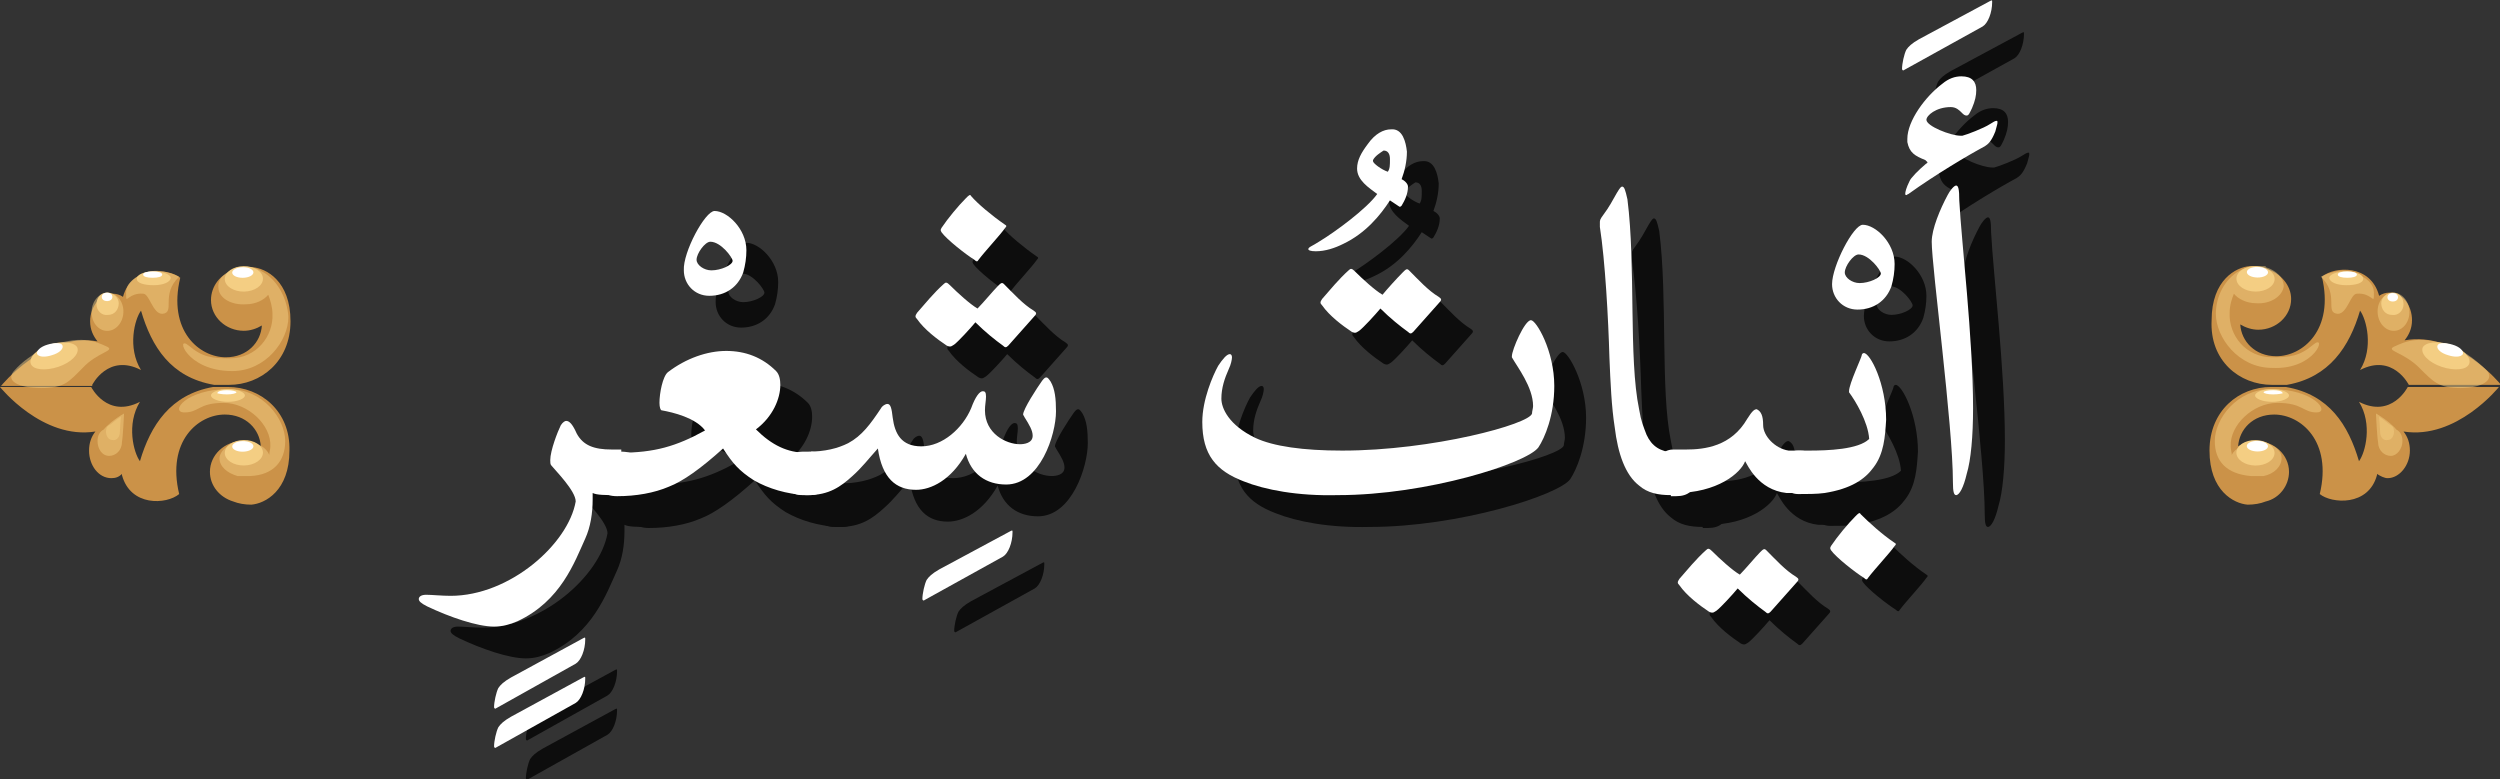 <?xml version="1.0" encoding="utf-8"?>
<!-- Generator: Adobe Illustrator 19.2.0, SVG Export Plug-In . SVG Version: 6.00 Build 0)  -->
<svg version="1.1" id="Layer_1" xmlns="http://www.w3.org/2000/svg" xmlns:xlink="http://www.w3.org/1999/xlink" x="0px" y="0px"
	 viewBox="0 0 235.8 73.5" style="enable-background:new 0 0 235.8 73.5;" xml:space="preserve">
<rect x="0" y="0" width="235.8" height="73.5" fill="#333333" stroke="none"/>
<style type="text/css">
	.st0{opacity:0.75;}
	.st1{fill:#FFFFFF;}
	.st2{fill:#CB9248;}
	.st3{fill:#F4CE83;fill-opacity:0.5;}
	.st4{opacity:0.5;}
	.st5{fill:#F4CE83;}
</style>
<g>
	<g>
		<g>
			<g class="st0">
				<path d="M58,63.2c0.2-0.1,0.2-0.1,0.2,0.1c0,1-0.4,2-0.9,2.3l-7.5,4.2c-0.1,0.1-0.2,0-0.2-0.1c0-0.5,0.2-1.4,0.4-1.8
					c0.2-0.3,0.5-0.6,1.2-1L58,63.2z M58,66.9c0.2-0.1,0.2-0.1,0.2,0.1c0,1-0.4,2-0.9,2.3l-7.5,4.2c-0.1,0.1-0.2,0-0.2-0.1
					c0-0.5,0.2-1.4,0.4-1.8c0.2-0.3,0.5-0.6,1.2-1L58,66.9z"/>
				<path d="M61.6,45.6c1.3,0,2,0.7,2,2c0,1.4-0.7,2.1-2,2.1h-0.4c-1.1,0-1.9,0-2.3-0.2c0,0.2,0,0.4,0,0.6c0,1.3-0.2,2.6-0.7,3.7
					c-1,2.2-2.3,5.9-6.4,7.8c-0.7,0.3-1.4,0.5-2.2,0.5c-1.6,0-4.2-0.9-6.3-1.9c-0.6-0.3-0.8-0.5-0.8-0.7c0-0.2,0.2-0.4,0.7-0.4
					c0.5,0,1.5,0.1,2.3,0.1c5.6,0,11.1-4.9,11.8-8.9c0-1-1.9-2.9-2.3-3.4c-0.1-0.1-0.1-0.3-0.1-0.5c0-0.9,0.7-2.7,1-3.3
					c0.2-0.3,0.4-0.4,0.5-0.4c0.3,0,0.6,0.3,1,1.2c0.6,1.1,1.6,1.5,3.3,1.5H61.6z"/>
				<path d="M70.4,22.9c1.2,0,3,1.7,3,3.7c0,0.7-0.1,1.4-0.3,2.1c-0.5,1.4-1.7,2.2-3.2,2.2c-1.4,0-2.4-1.1-2.4-2.4
					C67.4,26.8,69.5,22.9,70.4,22.9z M70,25.8c-0.5,0-1.3,1.1-1.3,1.7c0,0.5,0.7,1,1.4,1c0.9,0,2-0.5,2-0.9
					C72.1,27.3,71,25.8,70,25.8z"/>
				<path d="M79.5,45.6c1.1,0,1.7,0.6,1.7,1.9c0,1.4-0.6,2.2-1.8,2.2H79c-1.8-0.1-3.5-0.6-4.9-1.4c-1.4-0.9-2-1.6-2.9-3
					c-2.1,1.9-3.8,3.1-5.1,3.6c-1.4,0.6-3.1,0.9-4.9,0.9c-1.3,0-2-0.7-2-2.1c0-1.3,0.7-2,2-2h0.3c3.2,0,5.3-0.6,8-2.1
					c-0.9-1.2-3-1.7-4.1-1.9c-0.1,0-0.2-0.3-0.2-0.7c0-0.9,0.3-2.5,0.8-2.9c1.7-1.3,3.7-2,5.5-2c1.8,0,3.4,0.6,4.7,1.9
					c0.3,0.3,0.4,0.8,0.4,1.3c0,1.3-0.7,3-2.3,4.2c1.5,1.5,3,2.2,4.7,2.2H79.5z"/>
				<path d="M98.3,53.1c0.2-0.1,0.2-0.1,0.2,0.1c0,1-0.4,2-0.9,2.3l-7.4,4.1c-0.1,0.1-0.2,0-0.2-0.1c0-0.5,0.2-1.4,0.4-1.8
					c0.2-0.3,0.5-0.6,1.2-1L98.3,53.1z"/>
				<path d="M83.4,47.9c-1.1,1-2.2,1.8-4.2,1.8h-0.5c-1.2,0-1.8-0.7-1.8-2.1c0-1.3,0.6-2,1.9-2h0.4c1.6,0,2.8-0.3,3.8-0.8
					c1.3-0.7,2.1-1.8,3.1-3.3c0.1-0.2,0.4-0.4,0.6-0.4c0.3,0,0.4,0.4,0.5,1.3c0.2,1.5,0.8,2.7,2.7,2.7c2,0,3.9-1.7,4.7-3.6
					c0.4-1.1,0.8-1.6,1.1-1.6c0.2,0,0.3,0.1,0.3,0.5c0,0.4-0.1,0.8-0.1,1.3c0,2.2,2,3.2,3.3,3.2c0.4,0,1.2-0.1,1.2-0.8
					c0-0.5-0.3-1-0.8-1.8c0-0.1-0.1-0.1-0.1-0.2c0-0.5,1.3-2.5,1.8-3.2c0.1-0.1,0.2-0.3,0.4-0.3c0.1,0,0.2,0.1,0.4,0.4
					c0.4,0.7,0.5,1.6,0.5,2.8c0,2.2-1.5,6.9-4.7,6.9c-1.9,0-3.3-1-3.8-2.9c-1.4,2.5-3.3,3.4-4.7,3.4c-1.9,0-3.2-1.1-3.6-3.9
					C84.9,46.3,84.3,47.1,83.4,47.9z M97.1,30c0.3-0.3,0.4-0.4,0.6-0.2c0.9,0.9,1.8,1.9,2.8,2.5c0.3,0.2,0.3,0.3,0,0.6
					c-0.8,0.9-1.6,1.8-2.4,2.7c-0.2,0.2-0.3,0.2-0.5,0c-0.7-0.5-1.7-1.3-2.6-2.2c-0.5,0.6-1.6,1.8-2,2.1c-0.2,0.1-0.3,0.3-0.7,0.1
					c-0.9-0.6-2.1-1.5-2.8-2.5c-0.2-0.2-0.2-0.3,0-0.6c0.7-0.8,1.6-1.9,2.5-2.7c0.2-0.2,0.3-0.2,0.6,0.1c0.7,0.7,1.9,1.8,2.6,2.2
					C95.7,31.6,96.7,30.4,97.1,30z M97.8,24.2c0.2,0.1,0.1,0.2,0,0.3c-0.4,0.6-1.9,2.2-2.5,3c-0.1,0.2-0.2,0.2-0.4,0
					c-0.8-0.5-2.6-1.9-3.1-2.6c-0.1-0.2-0.1-0.2,0-0.4c0.6-0.9,1.6-2.1,2.3-2.8c0.3-0.3,0.4-0.4,0.5-0.2
					C95.2,22.2,96.5,23.3,97.8,24.2z"/>
				<path d="M135.7,17.3c0,0.9-0.2,1.8-0.5,2.6c0.4,0.2,0.6,0.5,0.6,0.7c0,0.7-0.3,1.3-0.6,1.8c-0.1,0.1-0.1,0.1-0.2,0.1l-0.9-0.6
					c-0.9,1.4-2.3,3.1-4.4,4.1c-0.8,0.4-1.7,0.7-2.6,0.7c-0.5,0-0.7-0.1-0.7-0.2c0-0.2,0.4-0.3,1-0.7c1.5-0.9,4.5-3.1,5.5-4.5
					c-0.8-0.6-1.9-1.3-1.9-2.4c0-0.8,0.4-1.5,1-2.3c0.7-1,1.5-1.4,2.2-1.4C135.3,15.1,135.6,16.4,135.7,17.3z M132.5,18.1
					c0,0,0,0.1,0,0.1c0,0.2,0.8,0.8,1.4,1c0.2-0.3,0.2-0.6,0.2-1.2c0-0.5-0.2-0.8-0.6-0.8C133.2,17.4,132.7,17.7,132.5,18.1z"/>
				<path d="M120.3,48.4c-2.6-1-3.9-2.5-3.9-5.6c0-2.1,1-4.4,1.5-5.3c0.4-0.6,0.8-1.1,1.1-1.1c0.1,0,0.2,0.1,0.2,0.3
					c0,0.2-0.1,0.7-0.3,1.1c-0.4,0.9-0.7,1.8-0.7,2.8c0,0.9,0.7,2.5,3.2,3.7c1.7,0.8,4.5,1.2,8.2,1.2c8.5,0,17.7-2.5,17.9-3.5
					c0-0.2,0.1-0.5,0.1-0.7c0-1.8-1.5-3.7-2-4.6c0,0,0,0,0-0.1c0-0.6,1.2-3.4,1.8-3.4c0.5,0,2.2,2.9,2.2,6.2c0,2.8-0.9,4.9-1.5,5.8
					c-1.1,1.5-10.5,4.5-18.9,4.5C125.4,49.8,122.3,49.2,120.3,48.4z M135.3,28.7c0.3-0.3,0.4-0.4,0.6-0.2c0.9,0.9,1.8,1.9,2.8,2.5
					c0.3,0.2,0.3,0.3,0,0.6c-0.8,0.9-1.6,1.8-2.4,2.7c-0.2,0.2-0.3,0.2-0.5,0c-0.7-0.5-1.7-1.3-2.6-2.2c-0.5,0.6-1.6,1.8-2,2.1
					c-0.2,0.1-0.3,0.3-0.7,0.1c-0.9-0.6-2.1-1.5-2.8-2.5c-0.2-0.2-0.2-0.3,0-0.6c0.7-0.8,1.6-1.9,2.5-2.7c0.2-0.2,0.3-0.2,0.6,0.1
					c0.7,0.7,1.9,1.8,2.6,2.2C133.8,30.3,134.8,29.2,135.3,28.7z"/>
				<path d="M160.6,49.7c-1.2,0-2.2-0.2-3-0.9c-1.3-1-2-3-2.3-5.5c-0.3-1.9-0.4-4.2-0.5-6.6c-0.1-3.6-0.4-9.1-0.9-12.3
					c0-0.1,0-0.3,0-0.4c0-0.2,0-0.3,0.3-0.7c0.6-0.8,0.9-1.4,1.3-2.1c0.3-0.5,0.4-0.6,0.5-0.6c0.2,0,0.3,0.3,0.5,1.2
					c0.8,6.3,0.1,15,1.1,19.8c0.2,1.2,0.4,1.6,0.7,2.4c0.5,1.1,1.3,1.6,2.6,1.7c1.4,0,2.1,0.7,2.1,2c0,1.6-0.8,2.1-1.9,2.1H160.6z"
					/>
				<path d="M169.3,43.1c0,1,1.1,2.2,2.4,2.4c0.3,0,0.6,0,0.9,0h0.2c1.5,0,1.5,1.2,1.5,1.8c0,0.5,0,2.2-1.5,2.2h-0.3
					c-0.3,0-0.5,0-1,0c-2.7-0.3-3.7-2.7-3.9-3c-0.4,1.1-2.6,3-6.6,3h-0.2c-1.1,0-1.7-1-1.7-2c0-1,0.6-2.1,1.7-2.1h1.2
					c1.8,0,4.3-0.3,5.8-2.9c0.5-0.8,0.7-0.9,0.9-0.9C169.1,41.8,169.3,42.2,169.3,43.1z M169,55.1c0.3-0.3,0.4-0.4,0.6-0.2
					c0.9,0.9,1.8,1.9,2.8,2.5c0.3,0.2,0.3,0.3,0,0.6c-0.8,0.9-1.6,1.8-2.4,2.7c-0.2,0.2-0.3,0.2-0.5,0c-0.7-0.5-1.7-1.3-2.6-2.2
					c-0.5,0.6-1.6,1.8-2,2.1c-0.2,0.1-0.3,0.3-0.7,0.1c-0.9-0.6-2.1-1.5-2.8-2.5c-0.2-0.2-0.2-0.3,0-0.6c0.7-0.8,1.6-1.9,2.5-2.7
					c0.2-0.2,0.3-0.2,0.6,0.1c0.7,0.7,1.9,1.8,2.6,2.2C167.6,56.7,168.6,55.5,169,55.1z"/>
				<path d="M178.7,24.2c1.2,0,3,1.7,3,3.7c0,0.7-0.1,1.4-0.3,2.1c-0.5,1.4-1.7,2.2-3.2,2.2c-1.4,0-2.4-1.1-2.4-2.4
					C175.8,28.1,177.8,24.2,178.7,24.2z M178.3,27c-0.5,0-1.3,1.1-1.3,1.7c0,0.5,0.7,1,1.4,1c0.9,0,2-0.5,2-0.9
					C180.4,28.5,179.3,27,178.3,27z"/>
				<path d="M179.7,47.1c-0.8,1.1-2.1,2-4.6,2.4c-0.7,0.1-1.7,0.1-2.5,0.1c-1.1,0-1.7-1-1.7-2c0-1,0.6-2.1,1.7-2.1h1
					c1.8,0,4.7-0.1,5.7-1.1c-0.1-1.6-1.3-3.6-1.9-4.4c0,0,0-0.1,0-0.1c0-0.7,1.2-3.2,1.2-3.4c0-0.1,0.1-0.2,0.2-0.2
					c0.6,0,2.1,2.9,2.1,6.3C180.8,44.2,180.7,45.8,179.7,47.1z M181.7,54.2c0.2,0.1,0.1,0.2,0,0.3c-0.4,0.6-1.9,2.2-2.5,3
					c-0.1,0.2-0.2,0.2-0.4,0c-0.8-0.5-2.6-1.9-3.1-2.6c-0.1-0.2-0.1-0.2,0-0.4c0.6-0.9,1.6-2.1,2.3-2.8c0.3-0.3,0.4-0.4,0.5-0.2
					C179.2,52.2,180.5,53.4,181.7,54.2z"/>
				<path d="M190.7,3.1c0.2-0.1,0.2-0.1,0.2,0.1c0,1-0.4,2-0.9,2.3l-7.4,4.1c-0.1,0.1-0.2,0-0.2-0.1c0-0.5,0.2-1.4,0.4-1.8
					c0.2-0.3,0.5-0.6,1.2-1L190.7,3.1z"/>
				<path d="M190.2,16.8c-1.5,0.8-4.7,2.7-7.2,4.5c-0.1,0-0.1,0.1-0.2,0.1c0,0-0.1,0-0.1-0.1c0-0.2,0.1-0.6,0.4-1.2
					c0.1-0.3,0.9-1.1,1.5-1.6c0.1-0.1,0.2-0.1,0.2-0.2c0,0-0.1-0.1-0.2-0.2c-1-0.4-1.5-0.7-1.7-1.7c0-0.1,0-0.2,0-0.3
					c0-1.7,1.7-4,3.3-5.2c0.6-0.5,1.2-0.7,1.8-0.7c1,0,1.4,0.5,1.4,1.3c0,0.5-0.1,1-0.4,1.7c-0.2,0.4-0.3,0.7-0.5,0.7
					s-0.3-0.1-0.5-0.3c-0.2-0.2-0.5-0.5-1-0.5c-1.4,0-2.3,0.8-2.3,1.2c0,0.6,2.3,1.5,3.2,1.5c0.1,0,0.2,0,0.2,0
					c0.4-0.1,2-0.7,2.6-1.1c0.3-0.2,0.5-0.3,0.6-0.3c0.1,0,0.1,0,0.1,0.2c0,0.1-0.1,0.4-0.2,0.8C190.8,16.4,190.5,16.6,190.2,16.8z
					 M187.5,49.7c-0.2,0-0.3-0.3-0.3-1.2c0-5.4-2-20.3-2-22.7c0-1.2,0.8-3.1,1.5-4.4c0.2-0.4,0.6-0.9,0.8-0.9c0.2,0,0.3,0.3,0.3,1.4
					c0.2,3.9,1.3,13,1.3,19.6c0,2.6-0.2,4.9-0.6,6.2C188.2,49,187.8,49.7,187.5,49.7z"/>
			</g>
			<g>
				<g>
					<path class="st1" d="M55,60.2c0.2-0.1,0.2-0.1,0.2,0.1c0,1-0.4,2-0.9,2.3l-7.5,4.2c-0.1,0.1-0.2,0-0.2-0.1
						c0-0.5,0.2-1.4,0.4-1.8c0.2-0.3,0.5-0.6,1.2-1L55,60.2z M55,63.9c0.2-0.1,0.2-0.1,0.2,0.1c0,1-0.4,2-0.9,2.3l-7.5,4.2
						c-0.1,0.1-0.2,0-0.2-0.1c0-0.5,0.2-1.4,0.4-1.8c0.2-0.3,0.5-0.6,1.2-1L55,63.9z"/>
					<path class="st1" d="M58.6,42.6c1.3,0,2,0.7,2,2c0,1.4-0.7,2.1-2,2.1h-0.4c-1.1,0-1.9,0-2.3-0.2c0,0.2,0,0.4,0,0.6
						c0,1.3-0.2,2.6-0.7,3.7c-1,2.2-2.3,5.9-6.4,7.8c-0.7,0.3-1.4,0.5-2.2,0.5c-1.6,0-4.2-0.9-6.3-1.9c-0.6-0.3-0.8-0.5-0.8-0.7
						c0-0.2,0.2-0.4,0.7-0.4c0.5,0,1.5,0.1,2.3,0.1c5.6,0,11.1-4.9,11.8-8.9c0-1-1.9-2.9-2.3-3.4c-0.1-0.1-0.1-0.3-0.1-0.5
						c0-0.9,0.7-2.7,1-3.3c0.2-0.3,0.4-0.4,0.5-0.4c0.3,0,0.6,0.3,1,1.2c0.6,1.1,1.6,1.5,3.3,1.5H58.6z"/>
					<path class="st1" d="M67.4,19.9c1.2,0,3,1.7,3,3.7c0,0.7-0.1,1.4-0.3,2.1c-0.5,1.4-1.7,2.2-3.2,2.2c-1.4,0-2.4-1.1-2.4-2.4
						C64.4,23.8,66.5,19.9,67.4,19.9z M67,22.8c-0.5,0-1.3,1.1-1.3,1.7c0,0.5,0.7,1,1.4,1c0.9,0,2-0.5,2-0.9
						C69.1,24.3,68,22.8,67,22.8z"/>
					<path class="st1" d="M76.5,42.6c1.1,0,1.7,0.6,1.7,1.9c0,1.4-0.6,2.2-1.8,2.2H76c-1.8-0.1-3.5-0.6-4.9-1.4
						c-1.4-0.9-2-1.6-2.9-3c-2.1,1.9-3.8,3.1-5.1,3.6c-1.4,0.6-3.1,0.9-4.9,0.9c-1.3,0-2-0.7-2-2.1c0-1.3,0.7-2,2-2h0.3
						c3.2,0,5.3-0.6,8-2.1c-0.9-1.2-3-1.7-4.1-1.9c-0.1,0-0.2-0.3-0.2-0.7c0-0.9,0.3-2.5,0.8-2.9c1.7-1.3,3.7-2,5.5-2
						c1.8,0,3.4,0.6,4.7,1.9c0.3,0.3,0.4,0.8,0.4,1.3c0,1.3-0.7,3-2.3,4.2c1.5,1.5,3,2.2,4.7,2.2H76.5z"/>
					<path class="st1" d="M95.3,50.1c0.2-0.1,0.2-0.1,0.2,0.1c0,1-0.4,2-0.9,2.3l-7.4,4.1c-0.1,0.1-0.2,0-0.2-0.1
						c0-0.5,0.2-1.4,0.4-1.8c0.2-0.3,0.5-0.6,1.2-1L95.3,50.1z"/>
					<path class="st1" d="M80.4,44.9c-1.1,1-2.2,1.8-4.2,1.8h-0.5c-1.2,0-1.8-0.7-1.8-2.1c0-1.3,0.6-2,1.9-2h0.4
						c1.6,0,2.8-0.3,3.8-0.8c1.3-0.7,2.1-1.8,3.1-3.3c0.1-0.2,0.4-0.4,0.6-0.4c0.3,0,0.4,0.4,0.5,1.3c0.2,1.5,0.8,2.7,2.7,2.7
						c2,0,3.9-1.7,4.7-3.6c0.4-1.1,0.8-1.6,1.1-1.6c0.2,0,0.3,0.1,0.3,0.5c0,0.4-0.1,0.8-0.1,1.3c0,2.2,2,3.2,3.3,3.2
						c0.4,0,1.2-0.1,1.2-0.8c0-0.5-0.3-1-0.8-1.8c0-0.1-0.1-0.1-0.1-0.2c0-0.5,1.3-2.5,1.8-3.2c0.1-0.1,0.2-0.3,0.4-0.3
						c0.1,0,0.2,0.1,0.4,0.4c0.4,0.7,0.5,1.6,0.5,2.8c0,2.2-1.5,6.9-4.7,6.9c-1.9,0-3.3-1-3.8-2.9c-1.4,2.5-3.3,3.4-4.7,3.4
						c-1.9,0-3.2-1.1-3.6-3.9C81.9,43.3,81.3,44.1,80.4,44.9z M94.1,27c0.3-0.3,0.4-0.4,0.6-0.2c0.9,0.9,1.8,1.9,2.8,2.5
						c0.3,0.2,0.3,0.3,0,0.6c-0.8,0.9-1.6,1.8-2.4,2.7c-0.2,0.2-0.3,0.2-0.5,0c-0.7-0.5-1.7-1.3-2.6-2.2c-0.5,0.6-1.6,1.8-2,2.1
						c-0.2,0.1-0.3,0.3-0.7,0.1c-0.9-0.6-2.1-1.5-2.8-2.5c-0.2-0.2-0.2-0.3,0-0.6c0.7-0.8,1.6-1.9,2.5-2.7c0.2-0.2,0.3-0.2,0.6,0.1
						c0.7,0.7,1.9,1.8,2.6,2.2C92.7,28.6,93.7,27.4,94.1,27z M94.8,21.2c0.2,0.1,0.1,0.2,0,0.3c-0.4,0.6-1.9,2.2-2.5,3
						c-0.1,0.2-0.2,0.2-0.4,0c-0.8-0.5-2.6-1.9-3.1-2.6c-0.1-0.2-0.1-0.2,0-0.4c0.6-0.9,1.6-2.1,2.3-2.8c0.3-0.3,0.4-0.4,0.5-0.2
						C92.2,19.2,93.5,20.3,94.8,21.2z"/>
					<path class="st1" d="M132.7,14.3c0,0.9-0.2,1.8-0.5,2.6c0.4,0.2,0.6,0.5,0.6,0.7c0,0.7-0.3,1.3-0.6,1.8
						c-0.1,0.1-0.1,0.1-0.2,0.1l-0.9-0.6c-0.9,1.4-2.3,3.1-4.4,4.1c-0.8,0.4-1.7,0.7-2.6,0.7c-0.5,0-0.7-0.1-0.7-0.2
						c0-0.2,0.4-0.3,1-0.7c1.5-0.9,4.5-3.1,5.5-4.5c-0.8-0.6-1.9-1.3-1.9-2.4c0-0.8,0.4-1.5,1-2.3c0.7-1,1.5-1.4,2.2-1.4
						C132.3,12.1,132.6,13.4,132.7,14.3z M129.5,15.1c0,0,0,0.1,0,0.1c0,0.2,0.8,0.8,1.4,1c0.2-0.3,0.2-0.6,0.2-1.2
						c0-0.5-0.2-0.8-0.6-0.8C130.2,14.4,129.7,14.7,129.5,15.1z"/>
					<path class="st1" d="M117.3,45.4c-2.6-1-3.9-2.5-3.9-5.6c0-2.1,1-4.4,1.5-5.3c0.4-0.6,0.8-1.1,1.1-1.1c0.1,0,0.2,0.1,0.2,0.3
						c0,0.2-0.1,0.7-0.3,1.1c-0.4,0.9-0.7,1.8-0.7,2.8c0,0.9,0.7,2.5,3.2,3.7c1.7,0.8,4.5,1.2,8.2,1.2c8.5,0,17.7-2.5,17.9-3.5
						c0-0.2,0.1-0.5,0.1-0.7c0-1.8-1.5-3.7-2-4.6c0,0,0,0,0-0.1c0-0.6,1.2-3.4,1.8-3.4c0.5,0,2.2,2.9,2.2,6.2c0,2.8-0.9,4.9-1.5,5.8
						c-1.1,1.5-10.5,4.5-18.9,4.5C122.4,46.8,119.3,46.2,117.3,45.4z M132.3,25.7c0.3-0.3,0.4-0.4,0.6-0.2c0.9,0.9,1.8,1.9,2.8,2.5
						c0.3,0.2,0.3,0.3,0,0.6c-0.8,0.9-1.6,1.8-2.4,2.7c-0.2,0.2-0.3,0.2-0.5,0c-0.7-0.5-1.7-1.3-2.6-2.2c-0.5,0.6-1.6,1.8-2,2.1
						c-0.2,0.1-0.3,0.3-0.7,0.1c-0.9-0.6-2.1-1.5-2.8-2.5c-0.2-0.2-0.2-0.3,0-0.6c0.7-0.8,1.6-1.9,2.5-2.7c0.2-0.2,0.3-0.2,0.6,0.1
						c0.7,0.7,1.9,1.8,2.6,2.2C130.8,27.3,131.8,26.2,132.3,25.7z"/>
					<path class="st1" d="M157.6,46.7c-1.2,0-2.2-0.2-3-0.9c-1.3-1-2-3-2.3-5.5c-0.3-1.9-0.4-4.2-0.5-6.6c-0.1-3.6-0.4-9.1-0.9-12.3
						c0-0.1,0-0.3,0-0.4c0-0.2,0-0.3,0.3-0.7c0.6-0.8,0.9-1.4,1.3-2.1c0.3-0.5,0.4-0.6,0.5-0.6c0.2,0,0.3,0.3,0.5,1.2
						c0.8,6.3,0.1,15,1.1,19.8c0.2,1.2,0.4,1.6,0.7,2.4c0.5,1.1,1.3,1.6,2.6,1.7c1.4,0,2.1,0.7,2.1,2c0,1.6-0.8,2.1-1.9,2.1H157.6z"
						/>
					<path class="st1" d="M166.3,40.1c0,1,1.1,2.2,2.4,2.4c0.3,0,0.6,0,0.9,0h0.2c1.5,0,1.5,1.2,1.5,1.8c0,0.5,0,2.2-1.5,2.2h-0.3
						c-0.3,0-0.5,0-1,0c-2.7-0.3-3.7-2.7-3.9-3c-0.4,1.1-2.6,3-6.6,3h-0.2c-1.1,0-1.7-1-1.7-2c0-1,0.6-2.1,1.7-2.1h1.2
						c1.8,0,4.3-0.3,5.8-2.9c0.5-0.8,0.7-0.9,0.9-0.9C166.1,38.8,166.3,39.2,166.3,40.1z M166,52.1c0.3-0.3,0.4-0.4,0.6-0.2
						c0.9,0.9,1.8,1.9,2.8,2.5c0.3,0.2,0.3,0.3,0,0.6c-0.8,0.9-1.6,1.8-2.4,2.7c-0.2,0.2-0.3,0.2-0.5,0c-0.7-0.5-1.7-1.3-2.6-2.2
						c-0.5,0.6-1.6,1.8-2,2.1c-0.2,0.1-0.3,0.3-0.7,0.1c-0.9-0.6-2.1-1.5-2.8-2.5c-0.2-0.2-0.2-0.3,0-0.6c0.7-0.8,1.6-1.9,2.5-2.7
						c0.2-0.2,0.3-0.2,0.6,0.1c0.7,0.7,1.9,1.8,2.6,2.2C164.6,53.7,165.6,52.5,166,52.1z"/>
					<path class="st1" d="M175.7,21.2c1.2,0,3,1.7,3,3.7c0,0.7-0.1,1.4-0.3,2.1c-0.5,1.4-1.7,2.2-3.2,2.2c-1.4,0-2.4-1.1-2.4-2.4
						C172.8,25.1,174.8,21.2,175.7,21.2z M175.3,24c-0.5,0-1.3,1.1-1.3,1.7c0,0.5,0.7,1,1.4,1c0.9,0,2-0.5,2-0.9
						C177.4,25.5,176.3,24,175.3,24z"/>
					<path class="st1" d="M176.7,44.1c-0.8,1.1-2.1,2-4.6,2.4c-0.7,0.1-1.7,0.1-2.5,0.1c-1.1,0-1.7-1-1.7-2c0-1,0.6-2.1,1.7-2.1h1
						c1.8,0,4.7-0.1,5.7-1.1c-0.1-1.6-1.3-3.6-1.9-4.4c0,0,0-0.1,0-0.1c0-0.7,1.2-3.2,1.2-3.4c0-0.1,0.1-0.2,0.2-0.2
						c0.6,0,2.1,2.9,2.1,6.3C177.8,41.2,177.7,42.8,176.7,44.1z M178.7,51.2c0.2,0.1,0.1,0.2,0,0.3c-0.4,0.6-1.9,2.2-2.5,3
						c-0.1,0.2-0.2,0.2-0.4,0c-0.8-0.5-2.6-1.9-3.1-2.6c-0.1-0.2-0.1-0.2,0-0.4c0.6-0.9,1.6-2.1,2.3-2.8c0.3-0.3,0.4-0.4,0.5-0.2
						C176.2,49.2,177.5,50.4,178.7,51.2z"/>
					<path class="st1" d="M187.7,0.1c0.2-0.1,0.2-0.1,0.2,0.1c0,1-0.4,2-0.9,2.3l-7.4,4.1c-0.1,0.1-0.2,0-0.2-0.1
						c0-0.5,0.2-1.4,0.4-1.8c0.2-0.3,0.5-0.6,1.2-1L187.7,0.1z"/>
					<path class="st1" d="M187.2,13.8c-1.5,0.8-4.7,2.7-7.2,4.5c-0.1,0-0.1,0.1-0.2,0.1c0,0-0.1,0-0.1-0.1c0-0.2,0.1-0.6,0.4-1.2
						c0.1-0.3,0.9-1.1,1.5-1.6c0.1-0.1,0.2-0.1,0.2-0.2c0,0-0.1-0.1-0.2-0.2c-1-0.4-1.5-0.7-1.7-1.7c0-0.1,0-0.2,0-0.3
						c0-1.7,1.7-4,3.3-5.2c0.6-0.5,1.2-0.7,1.8-0.7c1,0,1.4,0.5,1.4,1.3c0,0.5-0.1,1-0.4,1.7c-0.2,0.4-0.3,0.7-0.5,0.7
						s-0.3-0.1-0.5-0.3c-0.2-0.2-0.5-0.5-1-0.5c-1.4,0-2.3,0.8-2.3,1.2c0,0.6,2.3,1.5,3.2,1.5c0.1,0,0.2,0,0.2,0
						c0.4-0.1,2-0.7,2.6-1.1c0.3-0.2,0.5-0.3,0.6-0.3c0.1,0,0.1,0,0.1,0.2c0,0.1-0.1,0.4-0.2,0.8C187.8,13.4,187.5,13.6,187.2,13.8z
						 M184.5,46.7c-0.2,0-0.3-0.3-0.3-1.2c0-5.4-2-20.3-2-22.7c0-1.2,0.8-3.1,1.5-4.4c0.2-0.4,0.6-0.9,0.8-0.9
						c0.2,0,0.3,0.3,0.3,1.4c0.2,3.9,1.3,13,1.3,19.6c0,2.6-0.2,4.9-0.6,6.2C185.2,46,184.8,46.7,184.5,46.7z"/>
				</g>
			</g>
		</g>
	</g>
	<g>
		<g>
			<g>
				<g>
					<path class="st2" d="M8.7,36.3c0,0,1.5-3,4.6-1.4c-1.3-2.1-0.6-4.8,0-5.6c1,3.4,2.8,6.3,6.9,7h2.4l-1,0c3,0,5.8-2.2,5.8-6
						c0-3.8-2.3-5-3.6-5.1c-0.6,0-1.2,0.1-1.7,0.3c-1.3,0.3-2.2,1.5-2.2,2.8c0,1.6,1.4,2.9,3.1,2.9c0.6,0,1.2-0.2,1.7-0.5
						c-0.1,1.6-1.4,3-3.4,3c-2.5,0-5.5-2.5-4.3-7.5c-1.1-0.9-4.6-1.2-5.4,1.8c0,0,0,0,0,0c-0.3-0.2-0.6-0.3-1-0.3
						c-1.1,0-2.1,1.2-2.1,2.6c0,0.8,0.3,1.4,0.7,1.9c-5-0.9-9.1,4.2-9.1,4.2s0,0,0,0H8.7z M21.5,36.5l1,0h-2.4c-4,0.7-5.9,3.6-6.9,7
						c-0.6-0.8-1.3-3.5,0-5.6c-3.1,1.6-4.6-1.4-4.6-1.4H0c0,0,0,0,0,0s4,5,9,4.2c-0.4,0.5-0.6,1.1-0.6,1.8c0,1.4,0.9,2.6,2.1,2.6
						c0.4,0,0.7-0.1,1-0.4c0,0.1,0,0.1,0,0.1c0.8,3,4.2,2.8,5.4,1.8c-1.2-5,1.8-7.5,4.3-7.5c2,0,3.3,1.4,3.4,3
						c-0.5-0.3-1.1-0.5-1.7-0.5c-1.7,0-3.1,1.3-3.1,2.9c0,1.3,0.9,2.4,2.2,2.8c0.5,0.2,1.1,0.3,1.7,0.3c1.3-0.1,3.6-1.3,3.6-5.1
						C27.4,38.8,24.6,36.5,21.5,36.5z"/>
				</g>
			</g>
			<path class="st3" d="M11.7,39c0,0-0.1,2.2-0.2,2.7c0,0.8-0.6,1.3-1.2,1.3c-0.7,0-1.1-0.7-1.1-1.4c0-0.5,0.2-0.9,0.6-1.1
				C9.9,40.3,10.8,39.5,11.7,39z"/>
			<path class="st3" d="M11.4,39.3c0,0-0.1,1.3-0.1,1.5c0,0.4-0.3,0.8-0.7,0.7c-0.4,0-0.6-0.4-0.6-0.8c0-0.3,0.1-0.5,0.3-0.6
				C10.4,40.1,10.9,39.6,11.4,39.3z"/>
			<g>
				<g class="st4">
					<path class="st5" d="M10.1,32.7c-1.1-0.5-2.5-1.2-5.8,0.1c-1.1,0.5-2.3,1.4-2.9,2.1c-1,1,0.3,1.7,2.5,1.7
						c2.2,0,2.6-0.6,3.9-1.9C9.2,33.2,10.9,33.1,10.1,32.7z"/>
				</g>
			</g>
			<g class="st4">
				<g>
					<path class="st5" d="M24.7,25.6c-0.4-0.3-0.9-0.4-1.5-0.4c-0.1,0-0.2,0-0.2,0c0,0,0,0,0,0c0,0,0,0,0,0c-0.1,0-0.2,0-0.3,0
						c-0.1,0-0.3,0-0.4,0c0,0,0,0,0,0.1c-1,0.3-1.8,1-1.7,1.8c0,1,1.2,1.7,2.6,1.6c0.9,0,1.7-0.4,2.1-0.9c0.2,0.5,0.4,1.2,0.4,1.8
						c0.1,2.1-1.5,4.2-4,4.2c-1.7,0-2.6-0.1-3.9-1.2c-1.3-1.1-0.3,2.4,4.1,2.4c3.2,0,5.3-2.9,5.3-5.1C27.1,28.2,26.2,26.4,24.7,25.6
						z"/>
				</g>
			</g>
			<g>
				
					<ellipse transform="matrix(1 -1.343745e-002 1.343745e-002 1 -0.352 0.312)" class="st5" cx="23" cy="26.3" rx="1.8" ry="1.2"/>
			</g>
			
				<ellipse transform="matrix(1 -1.348834e-002 1.348834e-002 1 -0.344 0.311)" class="st1" cx="22.9" cy="25.7" rx="1" ry="0.5"/>
			<g>
				<path class="st5" d="M4.7,32.5c-1.2,0.4-2,1.2-1.8,1.8c0.2,0.6,1.4,0.7,2.6,0.3c1.2-0.4,2-1.2,1.8-1.8
					C7.1,32.3,5.9,32.1,4.7,32.5z"/>
			</g>
			<path class="st1" d="M4.9,33.5c0.7-0.2,1.1-0.6,1-0.9c-0.1-0.3-0.7-0.3-1.4-0.1c-0.7,0.2-1.1,0.6-1,0.9
				C3.7,33.7,4.3,33.7,4.9,33.5z"/>
			<g>
				<g class="st4">
					<path class="st5" d="M26.9,41.6c0-2.1-2.1-4.9-5.3-4.9c-4.1,0-5.6,2.2-4.2,2.2c1.4,0,1.3-0.9,3.7-0.9c2.3,0,4.5,2.1,4.4,4.1
						c0,0.3-0.1,0.5-0.1,0.8c-0.3-0.7-1.1-1.2-2.2-1.2c-1.3-0.1-2.4,0.6-2.5,1.5c0,0.8,0.7,1.4,1.7,1.7c0,0,0,0,0,0
						c0.1,0,0.3,0,0.4,0c0,0,0.1,0,0.1,0c0,0,0.1,0,0.1,0c0.2,0,0.4,0,0.6,0C25.8,44.8,26.9,43.5,26.9,41.6z"/>
				</g>
			</g>
			<g>
				
					<ellipse transform="matrix(1 -1.344265e-002 1.344265e-002 1 -0.573 0.313)" class="st5" cx="23" cy="42.7" rx="1.8" ry="1.2"/>
			</g>
			<g>
				<path class="st5" d="M21.5,36.7c-0.9,0-1.6,0.3-1.6,0.6c0,0.3,0.7,0.6,1.6,0.6c0.9,0,1.6-0.3,1.6-0.6
					C23.1,37,22.4,36.7,21.5,36.7z"/>
			</g>
			<path class="st1" d="M21.4,37.2c0.5,0,0.9-0.1,0.9-0.2c0-0.1-0.4-0.2-0.9-0.2c-0.5,0-0.9,0.1-0.9,0.3
				C20.5,37.1,20.9,37.2,21.4,37.2z"/>
			
				<ellipse transform="matrix(1 -1.348834e-002 1.348834e-002 1 -0.566 0.313)" class="st1" cx="22.9" cy="42.1" rx="1" ry="0.5"/>
			<path class="st3" d="M16.9,26.1c0,0-2-1.1-3.6-0.2c-1.6,0.8-1.4,1.6-1.4,2.1c0,0.6,0.3-0.4,1.6-0.3c0.6,0,0.9,1.9,1.8,1.9
				C16.6,29.5,15.1,27.8,16.9,26.1z"/>
			<g>
				<path class="st5" d="M14.5,25.6c-0.9,0-1.6,0.3-1.6,0.7c0,0.4,0.7,0.6,1.6,0.6c0.9,0,1.6-0.3,1.6-0.7
					C16.1,25.9,15.4,25.6,14.5,25.6z"/>
			</g>
			<path class="st1" d="M14.4,26.2c0.5,0,0.9-0.1,0.9-0.3c0-0.2-0.4-0.3-0.9-0.3c-0.5,0-0.9,0.1-0.9,0.3
				C13.5,26.1,13.9,26.2,14.4,26.2z"/>
			
				<ellipse transform="matrix(4.954097e-002 -0.999 0.999 4.954097e-002 -19.732 38.044)" class="st3" cx="10.1" cy="29.4" rx="1.8" ry="1.5"/>
			<g>
				<path class="st5" d="M10.1,27.6c-0.6,0-1,0.5-1,1.1c0,0.6,0.5,1.1,1.1,1c0.6,0,1-0.5,1-1.1C11.2,28.1,10.7,27.6,10.1,27.6z"/>
			</g>
			
				<ellipse transform="matrix(1 -9.739798e-003 9.739798e-003 1 -0.273 9.955533e-002)" class="st1" cx="10.1" cy="28" rx="0.5" ry="0.4"/>
		</g>
		<g>
			<g>
				<g>
					<path class="st2" d="M214.3,36.3l-1,0h2.4c4-0.7,5.9-3.6,6.9-7c0.6,0.8,1.3,3.5,0,5.6c3.1-1.6,4.6,1.4,4.6,1.4h8.7c0,0,0,0,0,0
						s-4.1-5.1-9.1-4.2c0.4-0.5,0.7-1.1,0.7-1.9c0-1.4-0.9-2.6-2.1-2.6c-0.4,0-0.7,0.1-1,0.3c0,0,0,0,0,0c-0.8-3-4.2-2.8-5.4-1.8
						c1.2,5-1.8,7.5-4.3,7.5c-2,0-3.3-1.4-3.4-3c0.5,0.3,1.1,0.5,1.7,0.5c1.7,0,3.1-1.3,3.1-2.9c0-1.3-1-2.4-2.2-2.8
						c-0.5-0.2-1.1-0.3-1.7-0.3c-1.3,0.1-3.6,1.3-3.6,5.1C208.4,34,211.2,36.3,214.3,36.3z M227.1,36.5c0,0-1.5,3-4.6,1.4
						c1.3,2.1,0.6,4.8,0,5.6c-1-3.4-2.8-6.3-6.9-7h-2.4l1,0c-3,0-5.8,2.2-5.8,6c0,3.8,2.3,5,3.6,5.1c0.6,0,1.2-0.1,1.7-0.3
						c1.3-0.3,2.2-1.5,2.2-2.8c0-1.6-1.4-2.9-3.1-2.9c-0.6,0-1.2,0.2-1.7,0.5c0.1-1.6,1.4-3,3.4-3c2.5,0,5.5,2.5,4.3,7.5
						c1.1,0.9,4.6,1.2,5.4-1.8c0,0,0,0,0-0.1c0.3,0.2,0.7,0.4,1,0.4c1.1,0,2.1-1.2,2.1-2.6c0-0.7-0.2-1.3-0.6-1.8c5,0.8,9-4.2,9-4.2
						s0,0,0,0H227.1z"/>
				</g>
			</g>
			<path class="st3" d="M224.1,39c0,0,0.1,2.2,0.2,2.7c0,0.8,0.6,1.3,1.2,1.3c0.6,0,1.1-0.7,1.1-1.4c0-0.5-0.2-0.9-0.6-1.1
				C225.9,40.3,225,39.5,224.1,39z"/>
			<path class="st3" d="M224.4,39.3c0,0,0.1,1.3,0.1,1.5c0,0.4,0.3,0.8,0.7,0.7c0.4,0,0.6-0.4,0.6-0.8c0-0.3-0.1-0.5-0.3-0.6
				C225.4,40.1,224.9,39.6,224.4,39.3z"/>
			<g>
				<g class="st4">
					<path class="st5" d="M234.5,34.9c-0.7-0.7-1.8-1.6-2.9-2.1c-3.3-1.3-4.7-0.6-5.8-0.1c-0.8,0.4,0.9,0.5,2.4,2
						c1.3,1.3,1.8,1.9,3.9,1.9C234.1,36.6,235.4,35.8,234.5,34.9z"/>
				</g>
			</g>
			<g class="st4">
				<g>
					<path class="st5" d="M218.2,32.5c-1.3,1.1-2.2,1.2-3.9,1.2c-2.5,0-4.1-2.1-4-4.2c0-0.7,0.2-1.3,0.4-1.8
						c0.4,0.5,1.2,0.9,2.1,0.9c1.4,0.1,2.5-0.7,2.6-1.6c0-0.8-0.7-1.5-1.7-1.8c0,0,0,0,0-0.1c-0.1,0-0.3,0-0.4,0c-0.1,0-0.2,0-0.3,0
						c0,0,0,0,0,0c0,0,0,0,0,0c-0.1,0-0.2,0-0.2,0c-0.6,0-1.1,0.2-1.5,0.4c-1.5,0.8-2.3,2.5-2.3,4.1c0,2.2,2.1,5.1,5.3,5.1
						C218.5,34.9,219.5,31.4,218.2,32.5z"/>
				</g>
			</g>
			<g>
				
					<ellipse transform="matrix(1.382376e-002 -1 1 1.382376e-002 183.5 238.738)" class="st5" cx="212.8" cy="26.3" rx="1.2" ry="1.8"/>
			</g>
			
				<ellipse transform="matrix(1.348834e-002 -1 1 1.348834e-002 184.351 238.229)" class="st1" cx="212.9" cy="25.7" rx="0.5" ry="1"/>
			<g>
				<path class="st5" d="M231.1,32.5c1.2,0.4,2,1.2,1.8,1.8c-0.2,0.6-1.4,0.7-2.6,0.3c-1.2-0.4-2-1.2-1.8-1.8
					C228.7,32.3,229.9,32.1,231.1,32.5z"/>
			</g>
			<path class="st1" d="M230.9,33.5c-0.7-0.2-1.1-0.6-1-0.9c0.1-0.3,0.7-0.3,1.4-0.1c0.7,0.2,1.1,0.6,1,0.9
				C232.1,33.7,231.5,33.7,230.9,33.5z"/>
			<g>
				<g class="st4">
					<path class="st5" d="M214.2,36.7c-3.2,0-5.3,2.8-5.3,4.9c0,1.9,1.1,3.1,3.4,3.3c0.2,0,0.4,0,0.6,0c0,0,0.1,0,0.1,0
						c0,0,0.1,0,0.1,0c0.1,0,0.3,0,0.4,0c0,0,0,0,0,0c1-0.2,1.7-0.9,1.7-1.7c0-0.9-1.2-1.6-2.5-1.5c-1,0.1-1.9,0.6-2.2,1.2
						c0-0.2-0.1-0.5-0.1-0.8c-0.1-2,2.1-4.1,4.4-4.1c2.4,0,2.4,0.9,3.7,0.9C219.8,38.9,218.3,36.7,214.2,36.7z"/>
				</g>
			</g>
			<g>
				
					<ellipse transform="matrix(1.382910e-002 -1 1 1.382910e-002 167.093 254.919)" class="st5" cx="212.8" cy="42.7" rx="1.2" ry="1.8"/>
			</g>
			<g>
				<path class="st5" d="M214.3,36.7c0.9,0,1.6,0.3,1.6,0.6c0,0.3-0.7,0.6-1.6,0.6c-0.9,0-1.6-0.3-1.6-0.6
					C212.7,37,213.4,36.7,214.3,36.7z"/>
			</g>
			<path class="st1" d="M214.4,37.2c-0.5,0-0.9-0.1-0.9-0.2c0-0.1,0.4-0.2,0.9-0.2c0.5,0,0.9,0.1,0.9,0.3
				C215.3,37.1,214.9,37.2,214.4,37.2z"/>
			
				<ellipse transform="matrix(1.348834e-002 -1 1 1.348834e-002 167.945 254.415)" class="st1" cx="212.9" cy="42.1" rx="0.5" ry="1"/>
			<path class="st3" d="M218.9,26.1c0,0,2-1.1,3.6-0.2c1.6,0.8,1.4,1.6,1.4,2.1c0,0.6-0.3-0.4-1.6-0.3c-0.6,0-0.9,1.9-1.8,1.9
				C219.2,29.5,220.7,27.8,218.9,26.1z"/>
			<g>
				<path class="st5" d="M221.3,25.6c0.9,0,1.6,0.3,1.6,0.7c0,0.4-0.7,0.6-1.6,0.6c-0.9,0-1.6-0.3-1.6-0.7
					C219.7,25.9,220.4,25.6,221.3,25.6z"/>
			</g>
			<path class="st1" d="M221.4,26.2c-0.5,0-0.9-0.1-0.9-0.3c0-0.2,0.4-0.3,0.9-0.3c0.5,0,0.9,0.1,0.9,0.3
				C222.3,26.1,221.9,26.2,221.4,26.2z"/>
			
				<ellipse transform="matrix(0.999 -4.982531e-002 4.982531e-002 0.999 -1.184 11.281)" class="st3" cx="225.7" cy="29.4" rx="1.5" ry="1.8"/>
			<g>
				<path class="st5" d="M225.7,27.6c0.6,0,1,0.5,1,1.1c0,0.6-0.5,1.1-1.1,1c-0.6,0-1-0.5-1-1.1C224.6,28.1,225.1,27.6,225.7,27.6z"
					/>
			</g>
			
				<ellipse transform="matrix(8.616064e-003 -1 1 8.616064e-003 195.739 253.498)" class="st1" cx="225.7" cy="28" rx="0.4" ry="0.5"/>
		</g>
	</g>
</g>
</svg>

